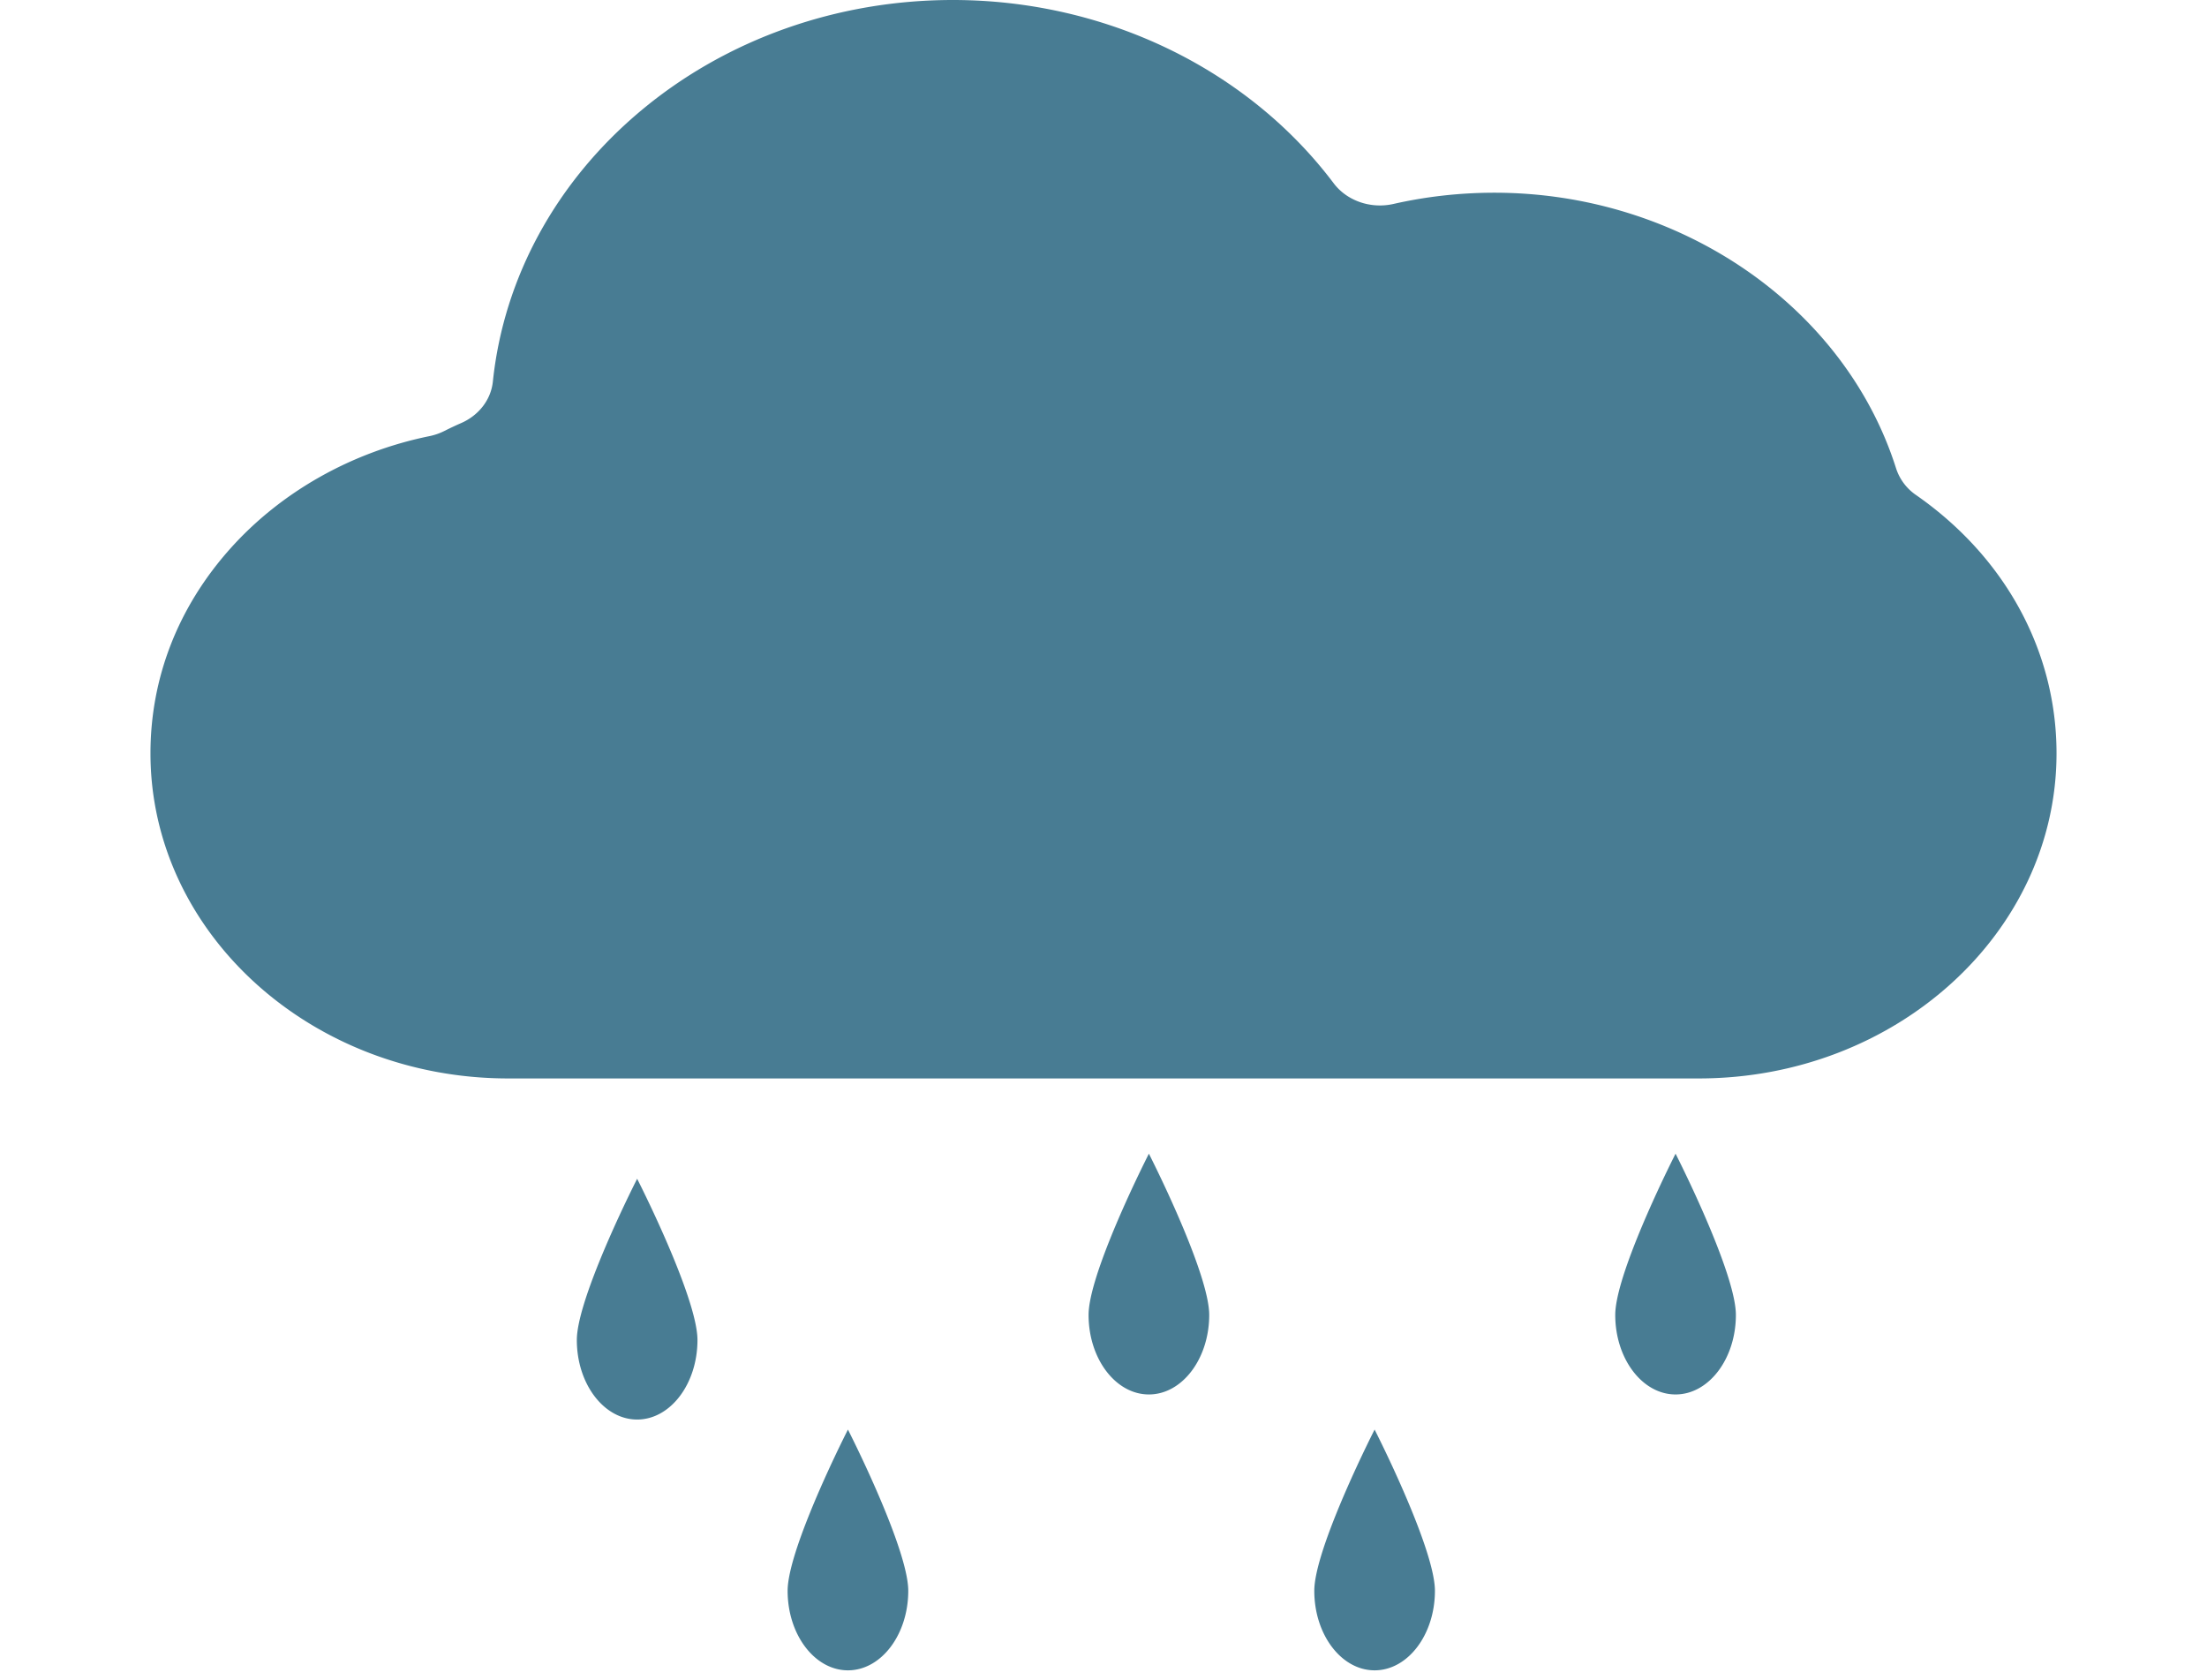 <svg xmlns="http://www.w3.org/2000/svg" width="88" height="67" fill="none"><path fill="#487C93" d="M82 30.037c0-4.067-2.041-7.82-5.6-10.298a2.053 2.053 0 0 1-.796-1.06C73.555 12.205 66.97 7.684 59.588 7.684c-1.36 0-2.715.15-4.027.448-.906.205-1.856-.124-2.385-.827C49.73 2.731 44.054 0 37.99 0c-4.612 0-9.024 1.565-12.425 4.406-3.38 2.824-5.48 6.663-5.913 10.81-.075.717-.556 1.346-1.269 1.655a12.96 12.96 0 0 0-.663.312 2.383 2.383 0 0 1-.597.207c-3.109.634-5.933 2.231-7.952 4.497C7.096 24.216 6 27.034 6 30.037 6 37.185 12.398 43 20.262 43h47.476C75.602 43 82 37.185 82 30.037ZM23 53.429c0 1.748 1.079 3.171 2.405 3.171 1.326 0 2.405-1.423 2.405-3.171 0-1.371-1.57-4.77-2.405-6.429C24.57 48.658 23 52.058 23 53.429Zm41.405-1c0 1.748 1.08 3.171 2.405 3.171 1.326 0 2.405-1.423 2.405-3.171 0-1.371-1.57-4.77-2.405-6.429-.835 1.658-2.405 5.058-2.405 6.429Zm-12 11c0 1.748 1.079 3.171 2.405 3.171 1.326 0 2.405-1.423 2.405-3.171 0-1.371-1.57-4.77-2.405-6.429-.835 1.658-2.405 5.058-2.405 6.429Zm-21 0c0 1.748 1.079 3.171 2.405 3.171 1.326 0 2.405-1.423 2.405-3.171 0-1.371-1.57-4.77-2.405-6.429-.835 1.658-2.405 5.058-2.405 6.429Zm12-11c0 1.748 1.079 3.171 2.405 3.171 1.326 0 2.405-1.423 2.405-3.171 0-1.371-1.57-4.77-2.405-6.429-.835 1.658-2.405 5.058-2.405 6.429Z"/></svg>